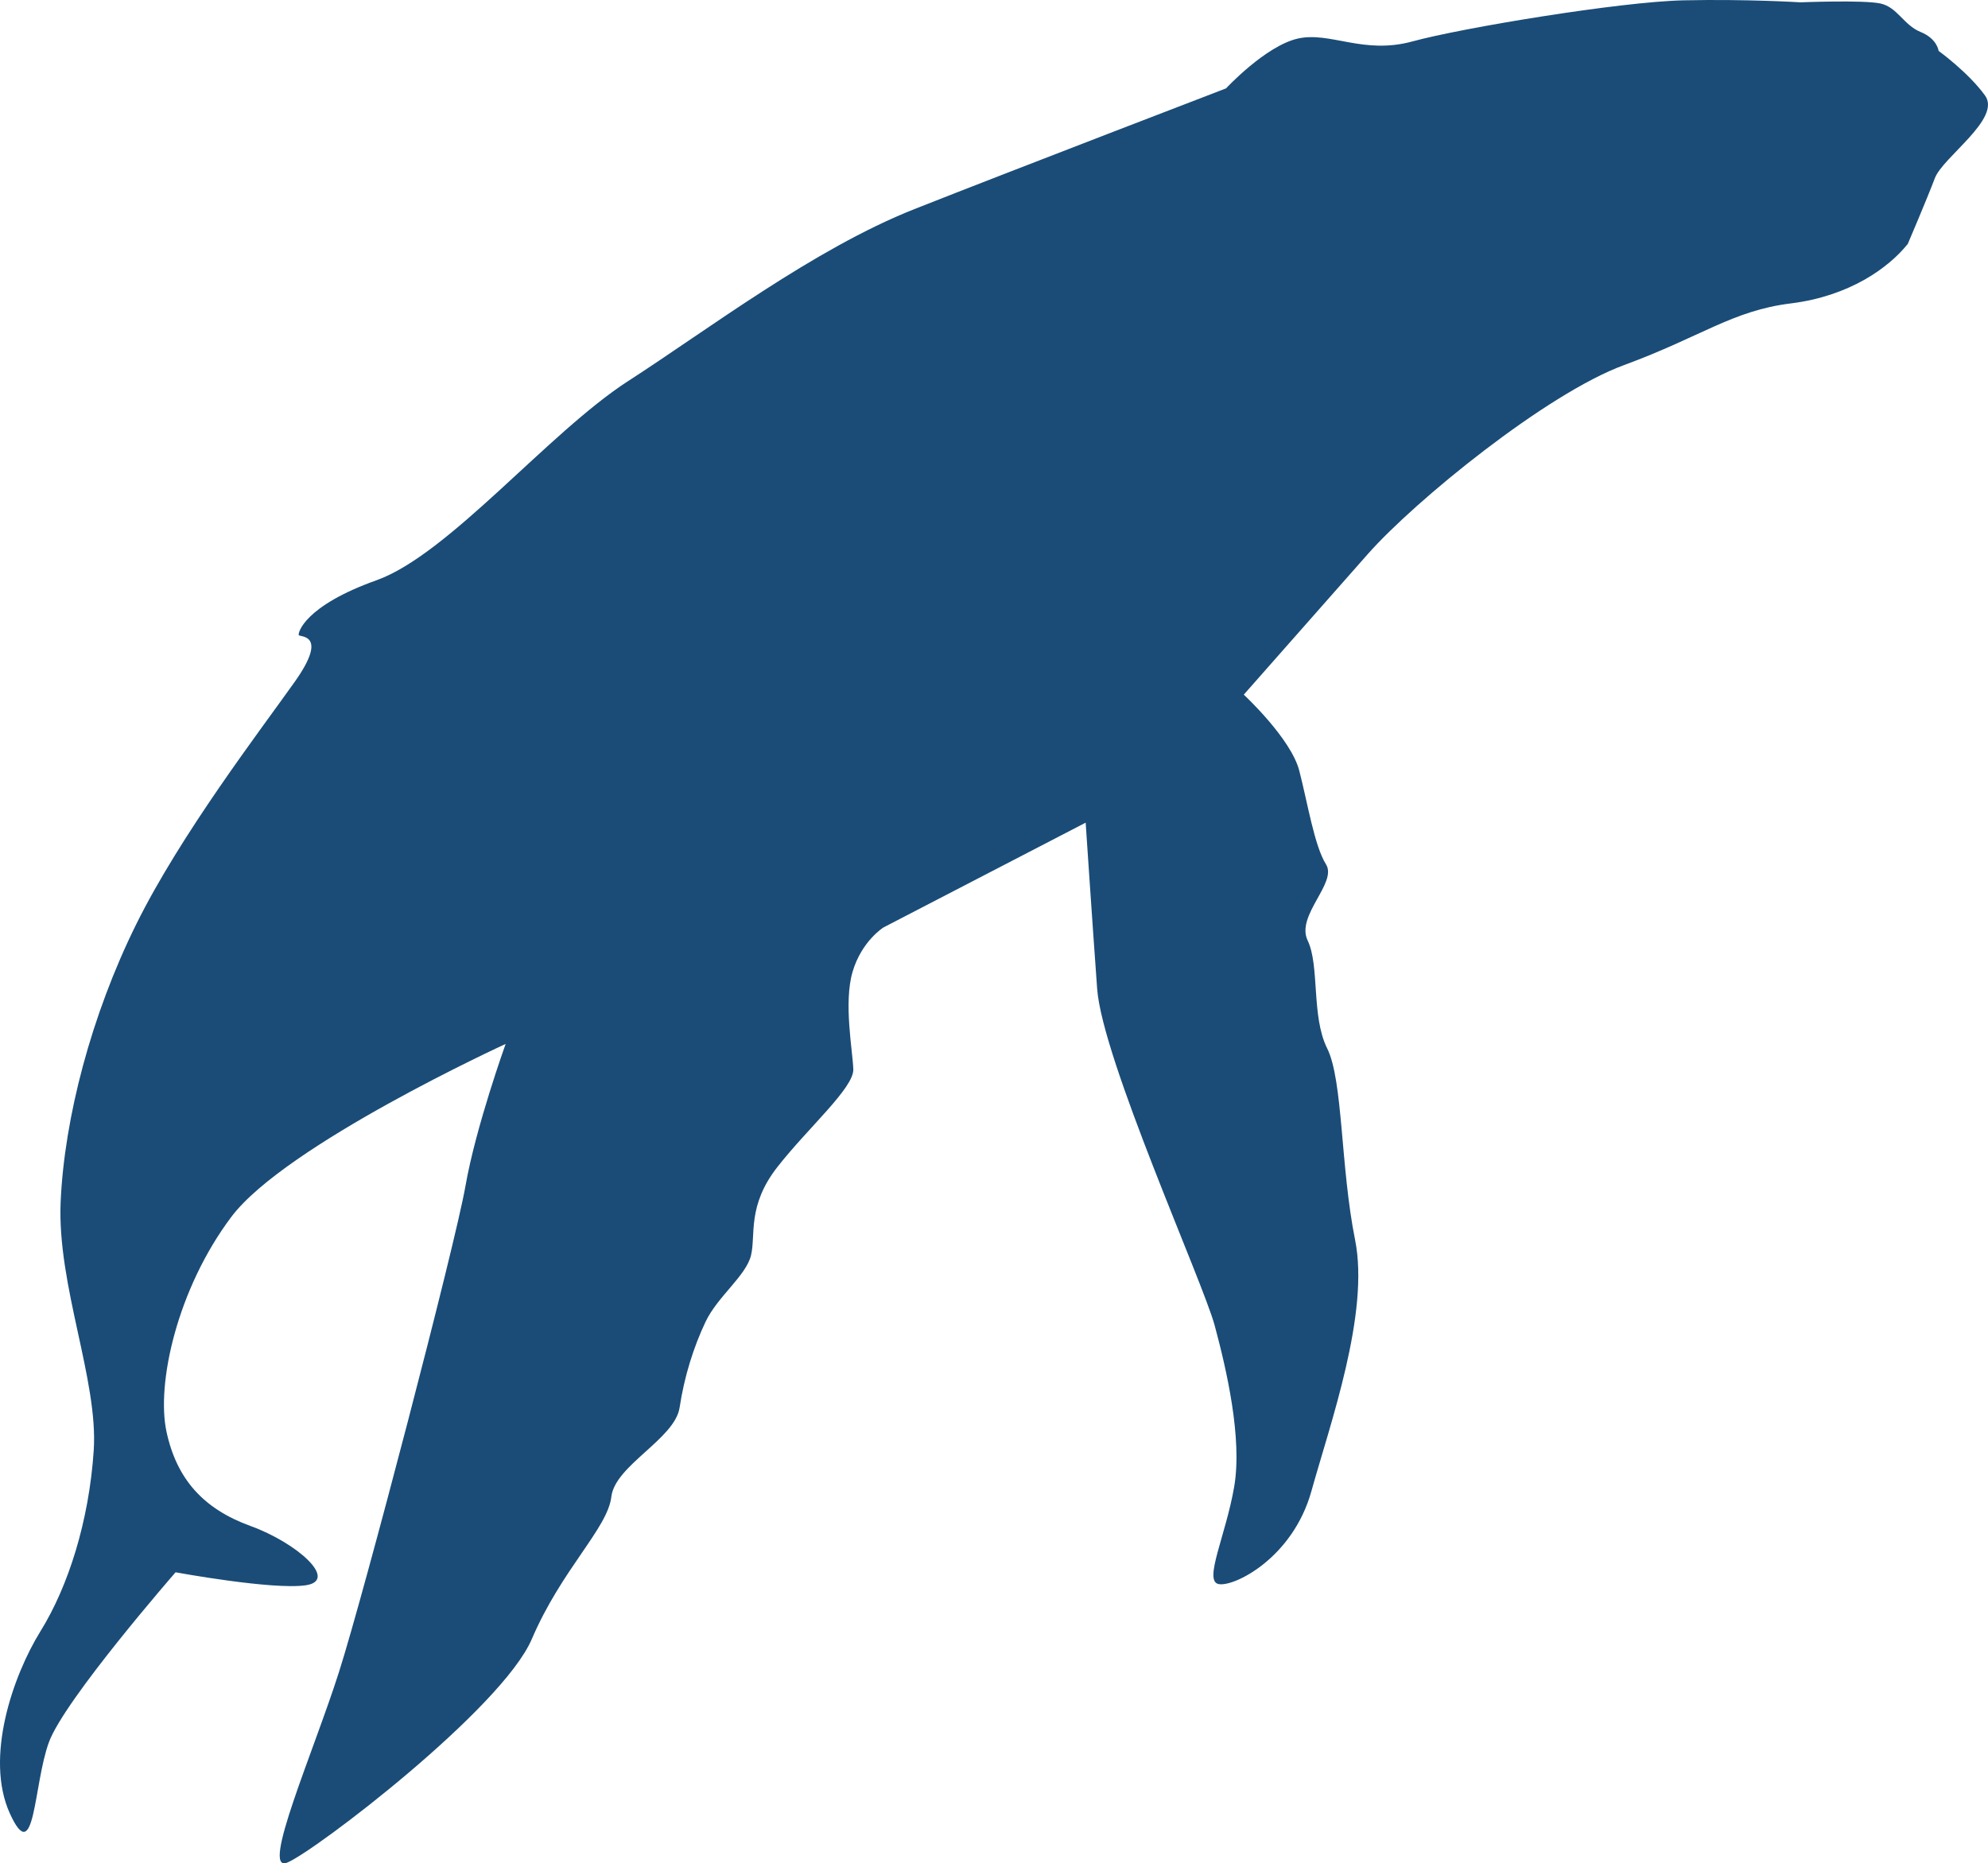 <svg width="431" height="404" viewBox="0 0 431 404" fill="none" xmlns="http://www.w3.org/2000/svg">
<path d="M413.582 52.95C413.582 52.95 417.748 43.203 419.479 38.627C421.211 34.051 433.981 25.712 430.355 20.703C426.73 15.694 420.291 11.037 420.291 11.037C420.291 11.037 420.021 8.411 416.368 6.922C412.689 5.432 411.363 1.533 407.63 0.748C403.896 -0.037 390.342 0.505 390.342 0.505C390.342 0.505 378.789 -0.226 365.019 0.071C351.248 0.369 316.889 6.055 306.229 8.979C295.57 11.903 288.4 6.786 281.393 8.357C274.386 9.927 265.81 19.16 265.81 19.16C265.81 19.16 220.033 36.732 198.228 45.342C176.422 53.979 153.398 71.525 136.137 82.653C118.877 93.808 97.26 120.234 81.623 125.812C65.985 131.389 64.578 137.21 64.768 137.698C64.957 138.185 71.369 137.292 63.902 147.824C56.435 158.357 39.174 180.884 29.488 200.487C19.803 220.09 13.959 242.373 13.148 260.568C12.363 278.763 21.345 299.205 20.317 314.53C19.289 329.855 14.798 343.961 8.792 353.655C2.786 363.348 -3.356 381.11 2.136 393.185C7.628 405.261 7.223 386.958 10.604 377.752C13.959 368.546 38.065 340.902 38.065 340.902C38.065 340.902 59.086 344.774 66.283 343.718C73.479 342.662 64.443 334.539 54.297 330.857C44.152 327.174 38.308 320.757 36.09 310.387C33.871 300.017 38.389 279.521 50.131 263.871C61.846 248.248 109.624 226.344 109.624 226.344C109.624 226.344 103.158 244.322 100.912 257.156C98.667 270.017 78.944 345.451 73.479 362.563C68.041 379.675 56.381 406.209 62.252 403.853C68.122 401.498 108.839 370.469 115.305 355.36C121.771 340.252 131.755 331.344 132.539 324.521C133.351 317.698 146.31 311.985 147.338 305.189C148.366 298.393 150.368 292.084 152.965 286.588C155.563 281.118 161.731 276.624 162.813 272.211C163.895 267.797 161.92 261.488 168.549 253.014C175.177 244.539 185.133 235.875 184.998 231.84C184.863 227.806 182.861 217.436 184.836 210.721C186.811 204.007 191.545 201.082 191.545 201.082L235.373 178.366C235.373 178.366 236.753 199.106 237.862 214.377C238.972 229.647 260.805 277.951 263.348 287.4C265.891 296.85 269.381 311.85 267.568 322.382C265.756 332.915 260.913 342.716 264.159 343.447C267.406 344.178 280.257 337.896 284.315 323.303C288.373 308.709 296.977 284.747 293.784 268.826C290.592 252.905 291.187 234.223 287.724 227.292C284.261 220.36 286.128 209.368 283.503 203.925C280.879 198.483 289.996 191.416 287.48 187.409C284.964 183.402 283.503 174.142 281.691 167.129C279.905 160.117 269.651 150.613 269.651 150.613C269.651 150.613 286.398 131.606 296.571 120.099C306.743 108.591 335.232 85.36 352.087 79.16C368.942 72.96 375.57 67.355 388.259 65.784C400.947 64.214 409.442 58.068 413.554 52.95H413.582Z" fill="#1A4C77"/>
</svg>
